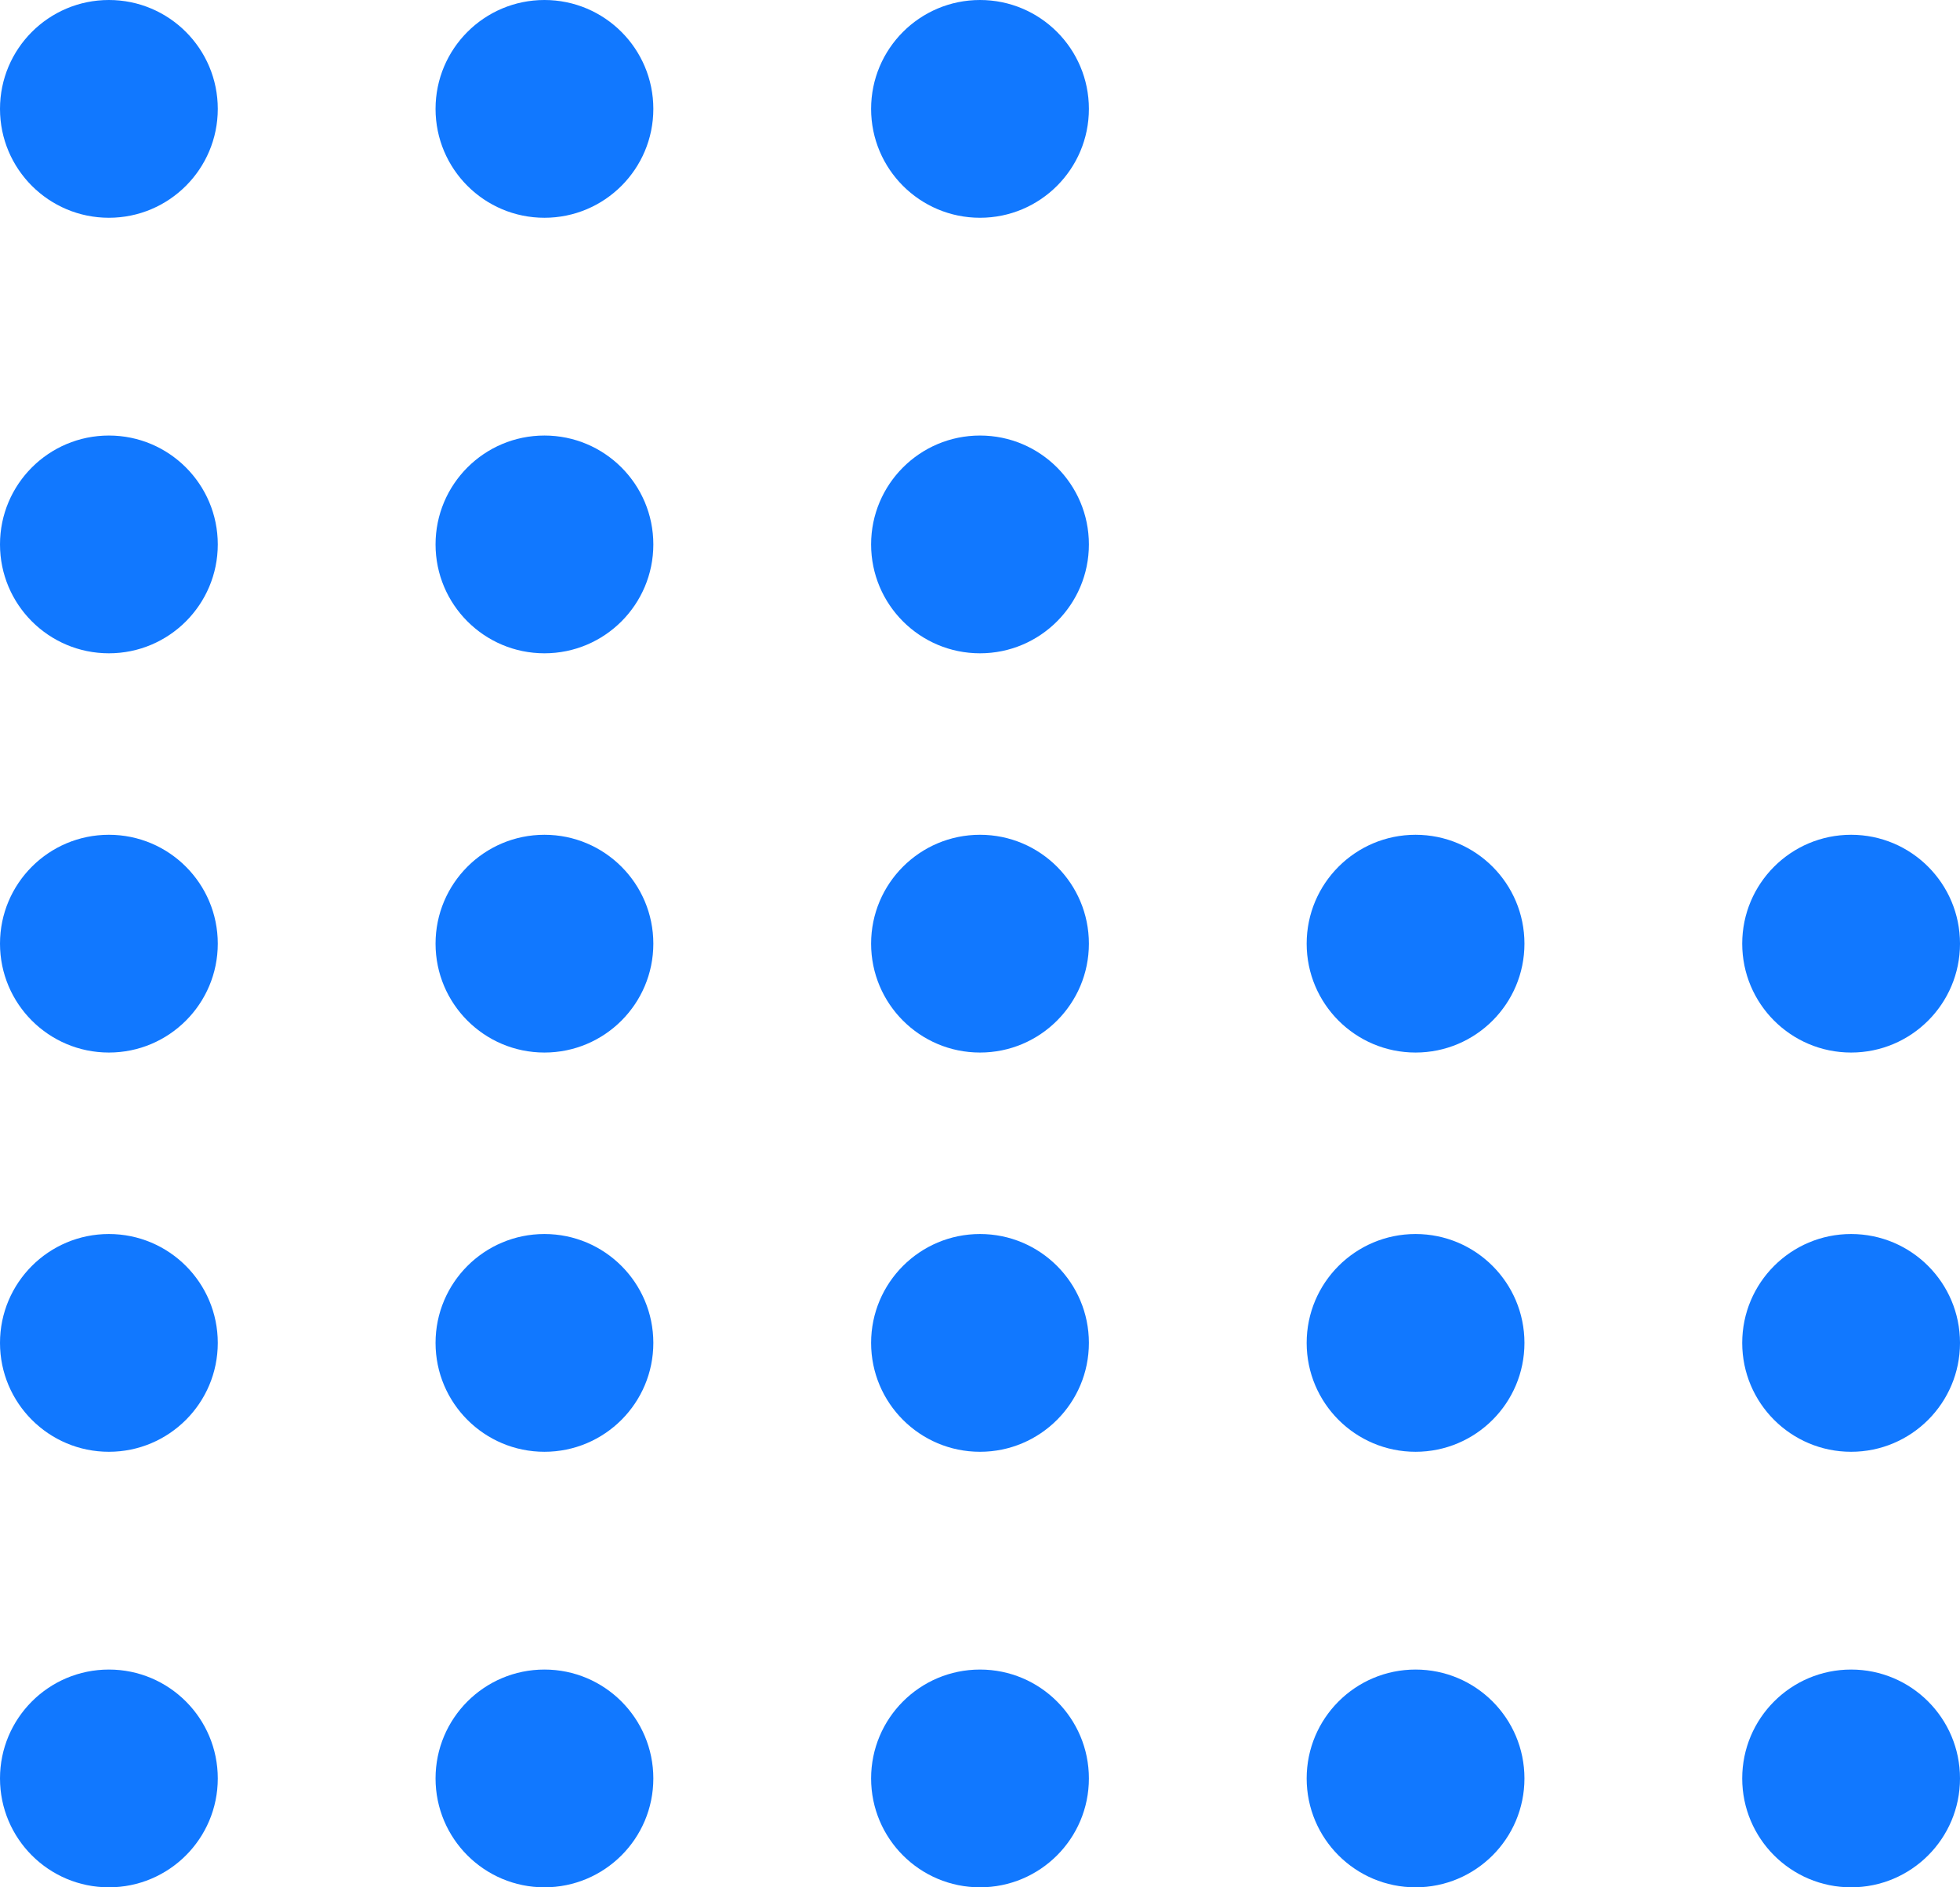 <svg width="54" height="52" viewBox="0 0 54 52" fill="none" xmlns="http://www.w3.org/2000/svg">
<circle cx="39" cy="49" r="3" transform="rotate(-90 39 49)" fill="#1178FF"/>
<circle cx="51" cy="49" r="3" transform="rotate(-90 51 49)" fill="#1178FF"/>
<circle cx="27" cy="49" r="3" transform="rotate(-90 27 49)" fill="#1178FF"/>
<circle cx="15" cy="49" r="3" transform="rotate(-90 15 49)" fill="#1178FF"/>
<circle cx="15" cy="37" r="3" transform="rotate(-90 15 37)" fill="#1178FF"/>
<circle cx="3" cy="49" r="3" transform="rotate(-90 3 49)" fill="#1178FF"/>
<circle cx="3" cy="37" r="3" transform="rotate(-90 3 37)" fill="#1178FF"/>
<circle cx="27" cy="37" r="3" transform="rotate(-90 27 37)" fill="#1178FF"/>
<circle cx="39" cy="37" r="3" transform="rotate(-90 39 37)" fill="#1178FF"/>
<circle cx="51" cy="37" r="3" transform="rotate(-90 51 37)" fill="#1178FF"/>
<circle cx="27" cy="26" r="3" transform="rotate(-90 27 26)" fill="#1178FF"/>
<circle cx="27" cy="15" r="3" transform="rotate(-90 27 15)" fill="#1178FF"/>
<circle cx="27" cy="3" r="3" transform="rotate(-90 27 3)" fill="#1178FF"/>
<circle cx="39" cy="26" r="3" transform="rotate(-90 39 26)" fill="#1178FF"/>
<circle cx="51" cy="26" r="3" transform="rotate(-90 51 26)" fill="#1178FF"/>
<circle cx="15" cy="26" r="3" transform="rotate(-90 15 26)" fill="#1178FF"/>
<circle cx="15" cy="15" r="3" transform="rotate(-90 15 15)" fill="#1178FF"/>
<circle cx="15" cy="3" r="3" transform="rotate(-90 15 3)" fill="#1178FF"/>
<circle cx="3" cy="26" r="3" transform="rotate(-90 3 26)" fill="#1178FF"/>
<circle cx="3" cy="15" r="3" transform="rotate(-90 3 15)" fill="#1178FF"/>
<circle cx="3" cy="3" r="3" transform="rotate(-90 3 3)" fill="#1178FF"/>
</svg>
